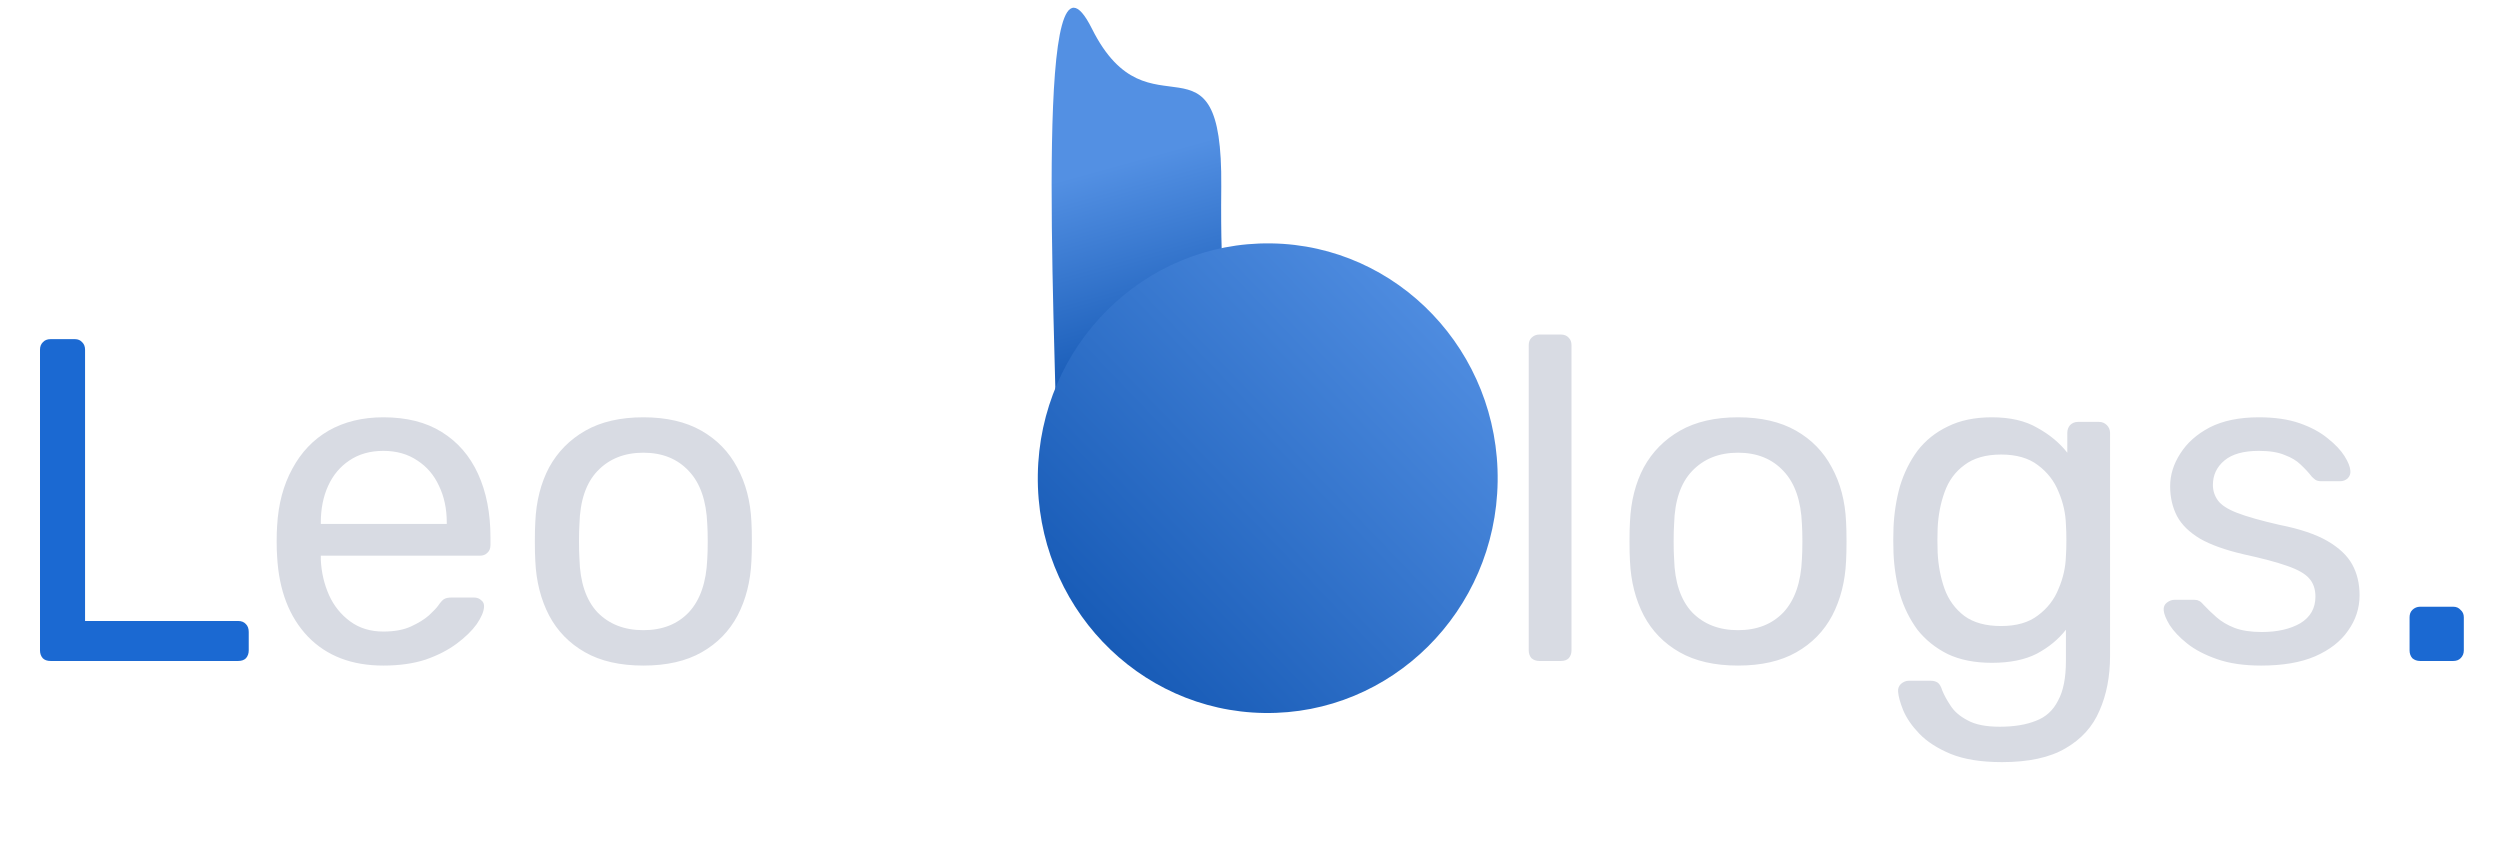 <svg width="87" height="30" viewBox="0 0 87 30" fill="none" xmlns="http://www.w3.org/2000/svg">
<path d="M42.5 6.5C42.482 8.355 42.526 9.337 42.594 9.812C42.682 10.428 42.423 9.484 41.808 9.583C38.467 10.118 36.9 13.16 36.8 16.605C36.691 10.435 36 -3 38 1C40 5 42.556 0.636 42.5 6.5Z" fill="url(#paint0_linear_3301_2951)"/>
<ellipse cx="44.117" cy="16.641" rx="8.002" ry="8.172" transform="rotate(0.815 44.117 16.641)" fill="url(#paint1_linear_3301_2951)"/>
<path d="M53.568 23.002C53.461 23.002 53.371 22.97 53.296 22.906C53.232 22.832 53.2 22.741 53.2 22.634V12.01C53.2 11.904 53.232 11.818 53.296 11.754C53.371 11.68 53.461 11.642 53.568 11.642H54.32C54.437 11.642 54.528 11.68 54.592 11.754C54.656 11.818 54.688 11.904 54.688 12.01V22.634C54.688 22.741 54.656 22.832 54.592 22.906C54.528 22.97 54.437 23.002 54.32 23.002H53.568ZM60.483 23.162C59.672 23.162 58.995 23.008 58.451 22.698C57.907 22.389 57.491 21.962 57.203 21.418C56.915 20.864 56.755 20.234 56.723 19.53C56.712 19.349 56.707 19.12 56.707 18.842C56.707 18.554 56.712 18.325 56.723 18.154C56.755 17.44 56.915 16.81 57.203 16.266C57.501 15.722 57.923 15.296 58.467 14.986C59.011 14.677 59.683 14.522 60.483 14.522C61.283 14.522 61.955 14.677 62.499 14.986C63.043 15.296 63.459 15.722 63.747 16.266C64.045 16.81 64.211 17.44 64.243 18.154C64.253 18.325 64.259 18.554 64.259 18.842C64.259 19.12 64.253 19.349 64.243 19.53C64.211 20.234 64.051 20.864 63.763 21.418C63.475 21.962 63.059 22.389 62.515 22.698C61.971 23.008 61.293 23.162 60.483 23.162ZM60.483 21.93C61.144 21.93 61.672 21.722 62.067 21.306C62.461 20.88 62.675 20.261 62.707 19.45C62.717 19.29 62.723 19.088 62.723 18.842C62.723 18.597 62.717 18.394 62.707 18.234C62.675 17.424 62.461 16.81 62.067 16.394C61.672 15.968 61.144 15.754 60.483 15.754C59.821 15.754 59.288 15.968 58.883 16.394C58.488 16.81 58.28 17.424 58.259 18.234C58.248 18.394 58.243 18.597 58.243 18.842C58.243 19.088 58.248 19.29 58.259 19.45C58.28 20.261 58.488 20.88 58.883 21.306C59.288 21.722 59.821 21.93 60.483 21.93ZM69.67 26.522C68.945 26.522 68.347 26.426 67.878 26.234C67.419 26.042 67.057 25.808 66.79 25.53C66.534 25.264 66.347 24.992 66.23 24.714C66.124 24.448 66.065 24.234 66.054 24.074C66.043 23.968 66.076 23.877 66.15 23.802C66.236 23.728 66.326 23.69 66.422 23.69H67.19C67.286 23.69 67.366 23.712 67.43 23.754C67.494 23.797 67.547 23.888 67.59 24.026C67.654 24.186 67.75 24.362 67.878 24.554C68.006 24.757 68.204 24.928 68.47 25.066C68.737 25.216 69.11 25.29 69.59 25.29C70.091 25.29 70.513 25.221 70.854 25.082C71.195 24.954 71.451 24.72 71.622 24.378C71.803 24.048 71.894 23.589 71.894 23.002V21.914C71.638 22.245 71.302 22.522 70.886 22.746C70.47 22.96 69.948 23.066 69.318 23.066C68.721 23.066 68.209 22.965 67.782 22.762C67.356 22.549 67.004 22.266 66.726 21.914C66.46 21.552 66.257 21.141 66.118 20.682C65.99 20.224 65.915 19.744 65.894 19.242C65.883 18.944 65.883 18.65 65.894 18.362C65.915 17.861 65.99 17.381 66.118 16.922C66.257 16.464 66.46 16.053 66.726 15.69C67.004 15.328 67.356 15.045 67.782 14.842C68.209 14.629 68.721 14.522 69.318 14.522C69.958 14.522 70.486 14.645 70.902 14.89C71.329 15.125 71.675 15.413 71.942 15.754V15.066C71.942 14.96 71.974 14.869 72.038 14.794C72.113 14.72 72.204 14.682 72.31 14.682H73.046C73.153 14.682 73.243 14.72 73.318 14.794C73.393 14.869 73.43 14.96 73.43 15.066V22.826C73.43 23.541 73.308 24.176 73.062 24.73C72.828 25.285 72.433 25.722 71.878 26.042C71.334 26.362 70.598 26.522 69.67 26.522ZM69.638 21.786C70.171 21.786 70.598 21.664 70.918 21.418C71.249 21.173 71.489 20.864 71.638 20.49C71.798 20.117 71.883 19.738 71.894 19.354C71.905 19.205 71.91 19.024 71.91 18.81C71.91 18.586 71.905 18.4 71.894 18.25C71.883 17.866 71.798 17.488 71.638 17.114C71.489 16.741 71.249 16.432 70.918 16.186C70.598 15.941 70.171 15.818 69.638 15.818C69.105 15.818 68.678 15.941 68.358 16.186C68.038 16.421 67.809 16.736 67.67 17.13C67.531 17.514 67.451 17.93 67.43 18.378C67.419 18.656 67.419 18.938 67.43 19.226C67.451 19.674 67.531 20.096 67.67 20.49C67.809 20.874 68.038 21.189 68.358 21.434C68.678 21.669 69.105 21.786 69.638 21.786ZM78.689 23.162C78.092 23.162 77.58 23.088 77.153 22.938C76.726 22.789 76.38 22.608 76.113 22.394C75.846 22.181 75.644 21.968 75.505 21.754C75.377 21.541 75.308 21.37 75.297 21.242C75.286 21.125 75.324 21.034 75.409 20.97C75.494 20.906 75.58 20.874 75.665 20.874H76.369C76.433 20.874 76.481 20.885 76.513 20.906C76.556 20.917 76.609 20.96 76.673 21.034C76.812 21.184 76.966 21.333 77.137 21.482C77.308 21.632 77.516 21.754 77.761 21.85C78.017 21.946 78.332 21.994 78.705 21.994C79.249 21.994 79.697 21.893 80.049 21.69C80.401 21.477 80.577 21.168 80.577 20.762C80.577 20.496 80.502 20.282 80.353 20.122C80.214 19.962 79.958 19.818 79.585 19.69C79.222 19.562 78.721 19.429 78.081 19.29C77.441 19.141 76.934 18.96 76.561 18.746C76.188 18.522 75.921 18.261 75.761 17.962C75.601 17.653 75.521 17.306 75.521 16.922C75.521 16.528 75.638 16.149 75.873 15.786C76.108 15.413 76.449 15.109 76.897 14.874C77.356 14.64 77.926 14.522 78.609 14.522C79.164 14.522 79.638 14.592 80.033 14.73C80.428 14.869 80.753 15.045 81.009 15.258C81.265 15.461 81.457 15.664 81.585 15.866C81.713 16.069 81.782 16.24 81.793 16.378C81.804 16.485 81.772 16.576 81.697 16.65C81.622 16.714 81.537 16.746 81.441 16.746H80.769C80.694 16.746 80.63 16.73 80.577 16.698C80.534 16.666 80.492 16.629 80.449 16.586C80.342 16.448 80.214 16.309 80.065 16.17C79.926 16.032 79.74 15.92 79.505 15.834C79.281 15.738 78.982 15.69 78.609 15.69C78.076 15.69 77.676 15.802 77.409 16.026C77.142 16.25 77.009 16.533 77.009 16.874C77.009 17.077 77.068 17.258 77.185 17.418C77.302 17.578 77.526 17.722 77.857 17.85C78.188 17.978 78.678 18.117 79.329 18.266C80.033 18.405 80.588 18.592 80.993 18.826C81.398 19.061 81.686 19.333 81.857 19.642C82.028 19.952 82.113 20.309 82.113 20.714C82.113 21.162 81.98 21.573 81.713 21.946C81.457 22.32 81.073 22.618 80.561 22.842C80.06 23.056 79.436 23.162 78.689 23.162Z" fill="#D8DBE3"/>
<path d="M84.221 23.002C84.115 23.002 84.024 22.97 83.949 22.906C83.885 22.832 83.853 22.741 83.853 22.634V21.482C83.853 21.376 83.885 21.29 83.949 21.226C84.024 21.152 84.115 21.114 84.221 21.114H85.373C85.48 21.114 85.565 21.152 85.629 21.226C85.704 21.29 85.741 21.376 85.741 21.482V22.634C85.741 22.741 85.704 22.832 85.629 22.906C85.565 22.97 85.48 23.002 85.373 23.002H84.221Z" fill="#1B69D2"/>
<path d="M1.76 23.002C1.643 23.002 1.552 22.97 1.488 22.906C1.424 22.832 1.392 22.741 1.392 22.634V12.17C1.392 12.064 1.424 11.978 1.488 11.914C1.552 11.84 1.643 11.802 1.76 11.802H2.608C2.715 11.802 2.8 11.84 2.864 11.914C2.928 11.978 2.96 12.064 2.96 12.17V21.61H8.288C8.405 21.61 8.496 21.648 8.56 21.722C8.624 21.786 8.656 21.877 8.656 21.994V22.634C8.656 22.741 8.624 22.832 8.56 22.906C8.496 22.97 8.405 23.002 8.288 23.002H1.76Z" fill="#1B69D2"/>
<path d="M13.34 23.162C12.241 23.162 11.366 22.826 10.716 22.154C10.065 21.472 9.708 20.544 9.644 19.37C9.633 19.232 9.628 19.056 9.628 18.842C9.628 18.618 9.633 18.437 9.644 18.298C9.686 17.541 9.862 16.88 10.172 16.314C10.481 15.738 10.902 15.296 11.436 14.986C11.98 14.677 12.614 14.522 13.34 14.522C14.15 14.522 14.828 14.693 15.372 15.034C15.926 15.376 16.348 15.861 16.636 16.49C16.924 17.12 17.068 17.856 17.068 18.698V18.97C17.068 19.088 17.03 19.178 16.956 19.242C16.892 19.306 16.806 19.338 16.7 19.338H11.164C11.164 19.349 11.164 19.37 11.164 19.402C11.164 19.434 11.164 19.461 11.164 19.482C11.185 19.92 11.281 20.33 11.452 20.714C11.622 21.088 11.868 21.392 12.188 21.626C12.508 21.861 12.892 21.978 13.34 21.978C13.724 21.978 14.044 21.92 14.3 21.802C14.556 21.685 14.764 21.557 14.924 21.418C15.084 21.269 15.19 21.157 15.244 21.082C15.34 20.944 15.414 20.864 15.468 20.842C15.521 20.81 15.606 20.794 15.724 20.794H16.492C16.598 20.794 16.684 20.826 16.748 20.89C16.822 20.944 16.854 21.024 16.844 21.13C16.833 21.29 16.748 21.488 16.588 21.722C16.428 21.946 16.198 22.17 15.9 22.394C15.601 22.618 15.238 22.805 14.812 22.954C14.385 23.093 13.894 23.162 13.34 23.162ZM11.164 18.234H15.548V18.186C15.548 17.706 15.457 17.28 15.276 16.906C15.105 16.533 14.854 16.24 14.524 16.026C14.193 15.802 13.798 15.69 13.34 15.69C12.881 15.69 12.486 15.802 12.156 16.026C11.836 16.24 11.59 16.533 11.42 16.906C11.249 17.28 11.164 17.706 11.164 18.186V18.234ZM22.389 23.162C21.578 23.162 20.901 23.008 20.357 22.698C19.813 22.389 19.397 21.962 19.109 21.418C18.821 20.864 18.661 20.234 18.629 19.53C18.618 19.349 18.613 19.12 18.613 18.842C18.613 18.554 18.618 18.325 18.629 18.154C18.661 17.44 18.821 16.81 19.109 16.266C19.407 15.722 19.829 15.296 20.373 14.986C20.917 14.677 21.589 14.522 22.389 14.522C23.189 14.522 23.861 14.677 24.405 14.986C24.949 15.296 25.365 15.722 25.653 16.266C25.951 16.81 26.117 17.44 26.149 18.154C26.16 18.325 26.165 18.554 26.165 18.842C26.165 19.12 26.16 19.349 26.149 19.53C26.117 20.234 25.957 20.864 25.669 21.418C25.381 21.962 24.965 22.389 24.421 22.698C23.877 23.008 23.2 23.162 22.389 23.162ZM22.389 21.93C23.05 21.93 23.578 21.722 23.973 21.306C24.367 20.88 24.581 20.261 24.613 19.45C24.623 19.29 24.629 19.088 24.629 18.842C24.629 18.597 24.623 18.394 24.613 18.234C24.581 17.424 24.367 16.81 23.973 16.394C23.578 15.968 23.05 15.754 22.389 15.754C21.727 15.754 21.194 15.968 20.789 16.394C20.394 16.81 20.186 17.424 20.165 18.234C20.154 18.394 20.149 18.597 20.149 18.842C20.149 19.088 20.154 19.29 20.165 19.45C20.186 20.261 20.394 20.88 20.789 21.306C21.194 21.722 21.727 21.93 22.389 21.93Z" fill="#D8DBE3"/>
<defs>
<linearGradient id="paint0_linear_3301_2951" x1="39.18" y1="5.636" x2="41.234" y2="13.059" gradientUnits="userSpaceOnUse">
<stop stop-color="#5390E3"/>
<stop offset="1" stop-color="#1357B3"/>
</linearGradient>
<linearGradient id="paint1_linear_3301_2951" x1="50.976" y1="9.955" x2="37.286" y2="23.464" gradientUnits="userSpaceOnUse">
<stop stop-color="#5390E3"/>
<stop offset="1" stop-color="#1357B3"/>
</linearGradient>
</defs>
</svg>
